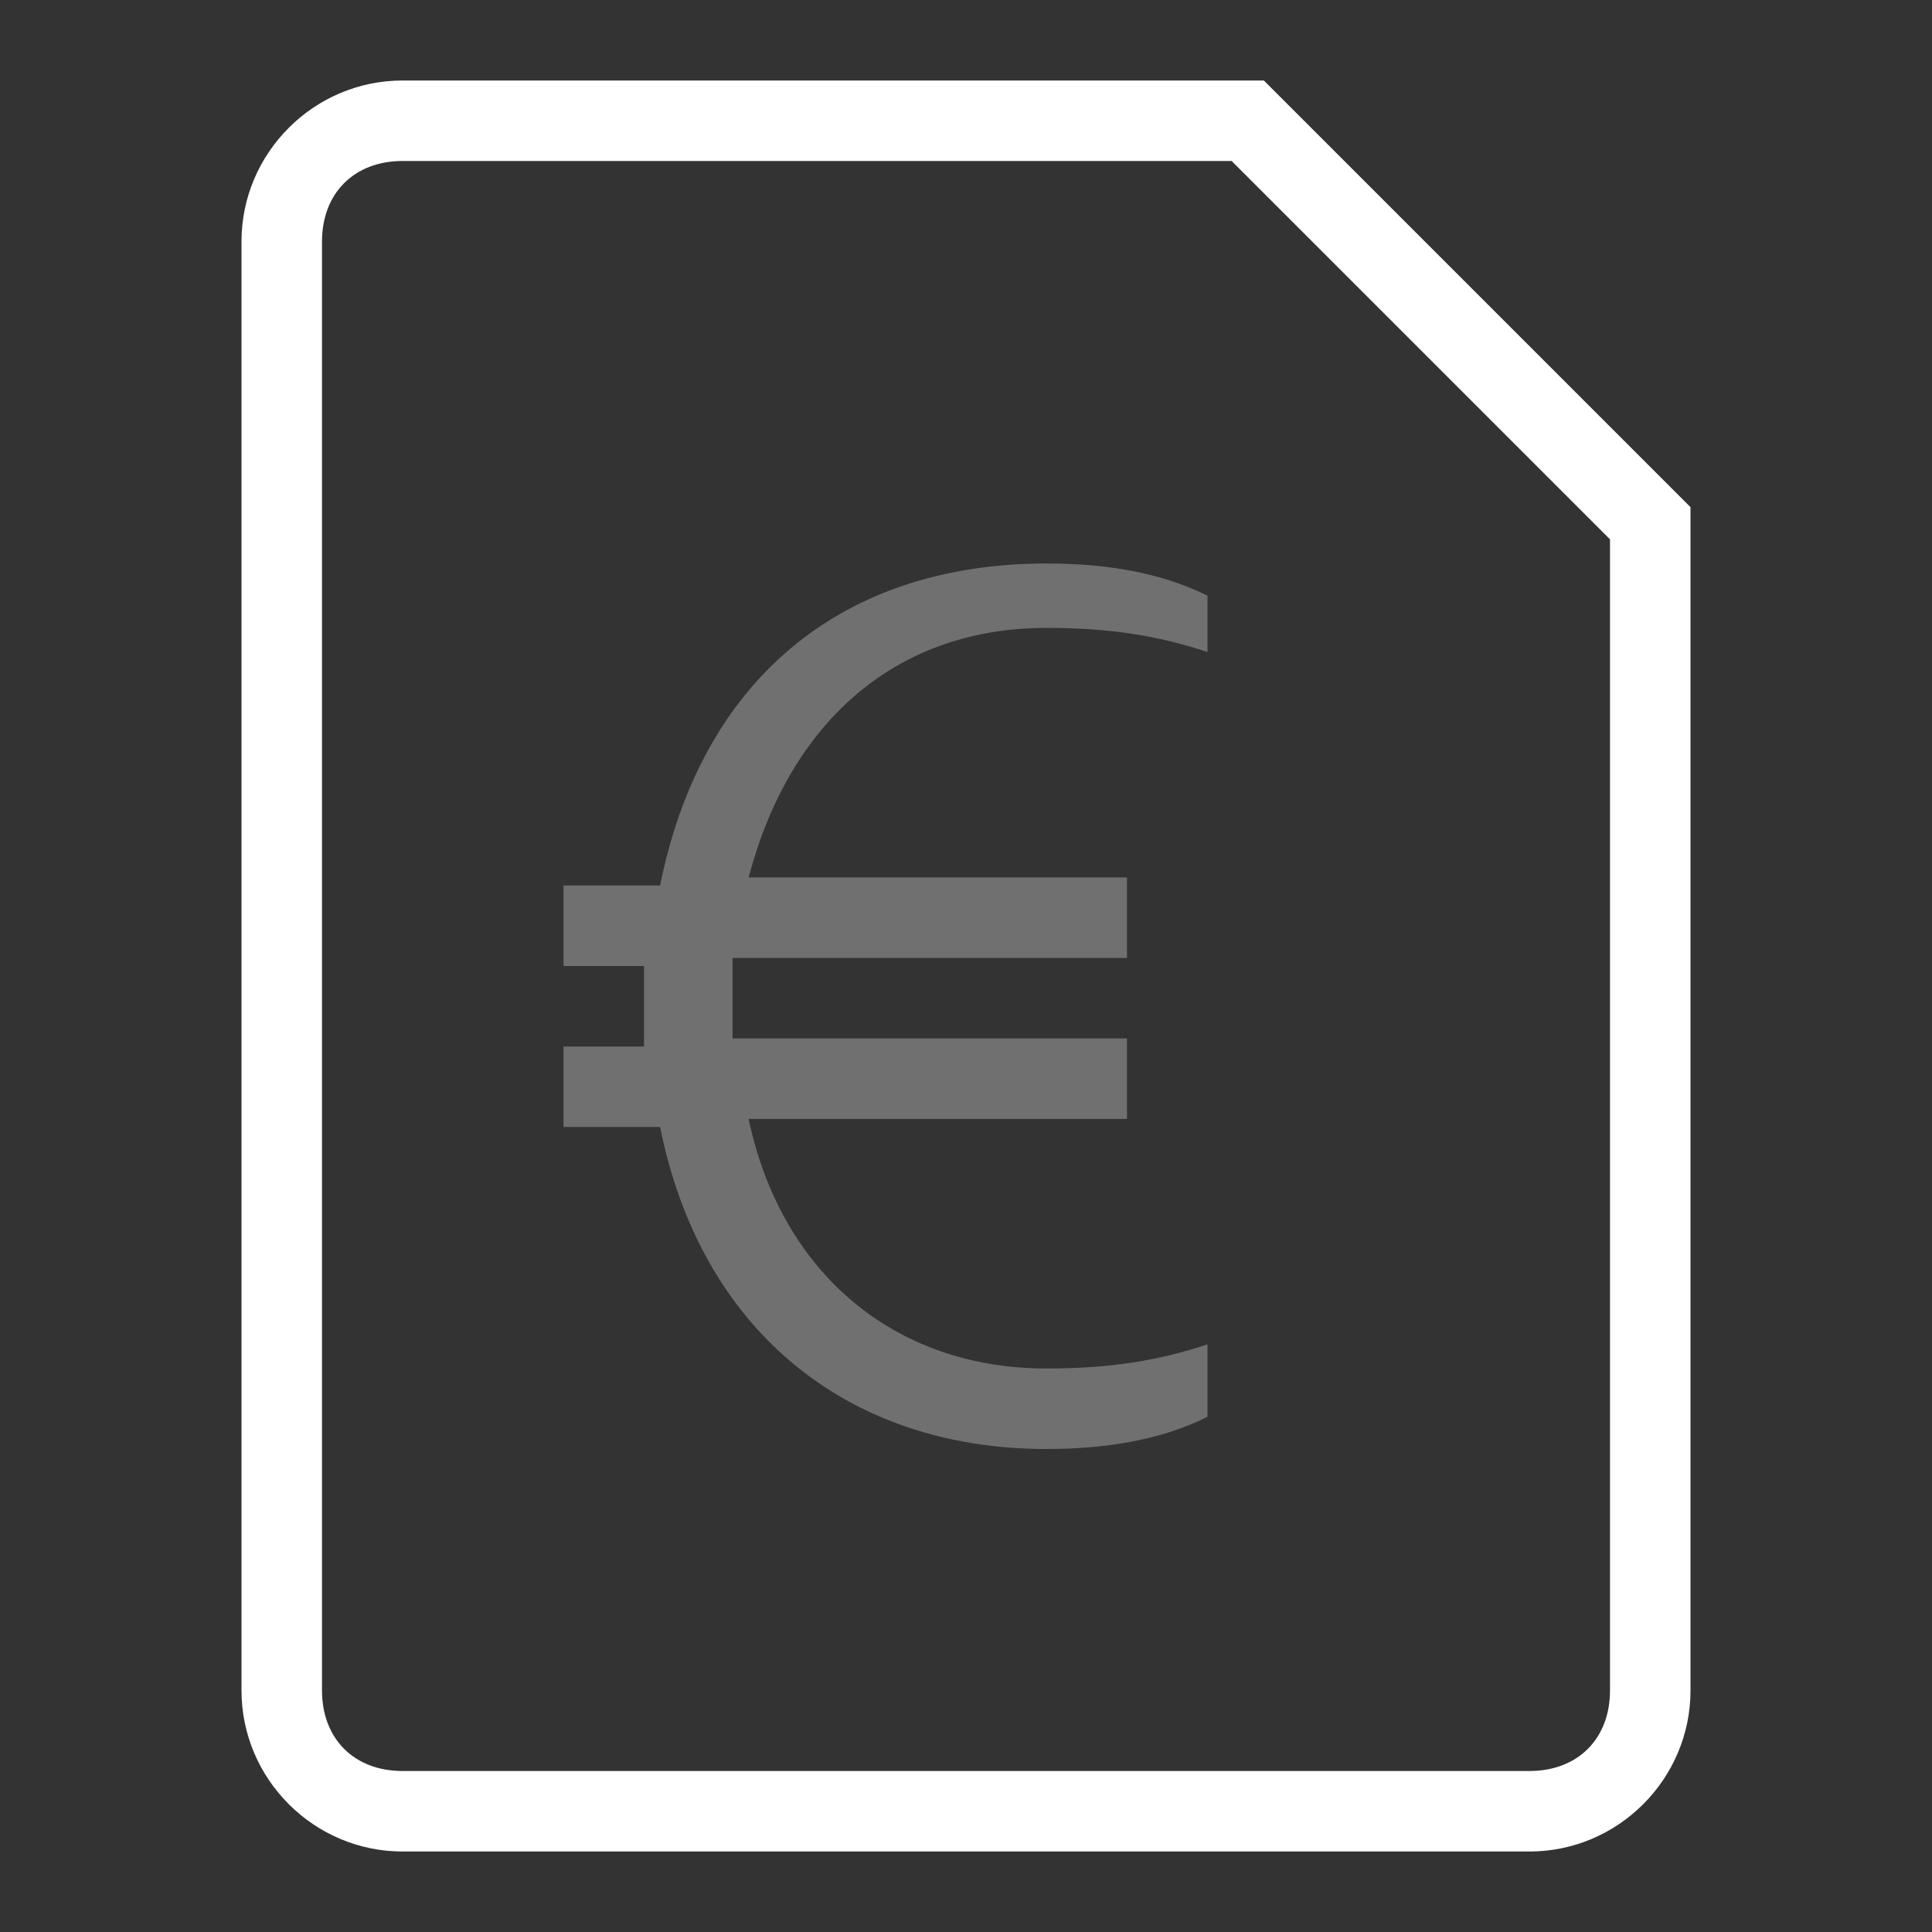<svg width="24px" height="24px" viewBox="0 0 24 24" version="1.1" xmlns="http://www.w3.org/2000/svg"><rect x="0" y="0" width="24" height="24" fill="#333333" stroke="none"/><g stroke="none" stroke-width="1" fill="none" fill-rule="evenodd" transform="translate(-292, -153)"><g transform="translate(292, 153)"><rect x="0" y="0" width="24" height="24"/><path d="M19,23 L5,23 C3.9,23 3,22.1 3,21 L3,3 C3,1.9 3.9,1 5,1 L15.7,1 L21,6.3 L21,21 C21,22.1 20.1,23 19,23 L19,23 Z M5,2 C4.4,2 4,2.4 4,3 L4,21 C4,21.6 4.4,22 5,22 L19,22 C19.6,22 20,21.6 20,21 L20,6.7 L15.3,2 L5,2 L5,2 Z" fill="#FFFFFF"/><path d="M8.2,11 L7,11 L7,12 L8,12 L8,12.5 L8,13 L7,13 L7,14 L8.2,14 C8.7,16.5 10.5,18 13,18 C13.7,18 14.4,17.9 15,17.6 L15,16.7 C14.4,16.9 13.8,17 13,17 C11.1,17 9.7,15.8 9.3,13.9 L14,13.9 L14,12.9 L9.1,12.9 L9.1,12.4 L9.1,11.9 L14,11.9 L14,10.9 L9.3,10.9 C9.8,9 11.1,7.8 13,7.8 C13.8,7.8 14.4,7.9 15,8.1 L15,7.4 C14.4,7.1 13.7,7 13,7 C10.4,7 8.7,8.5 8.2,11 L8.2,11 Z" fill="#FFFFFF" opacity="0.3"/></g></g></svg>
